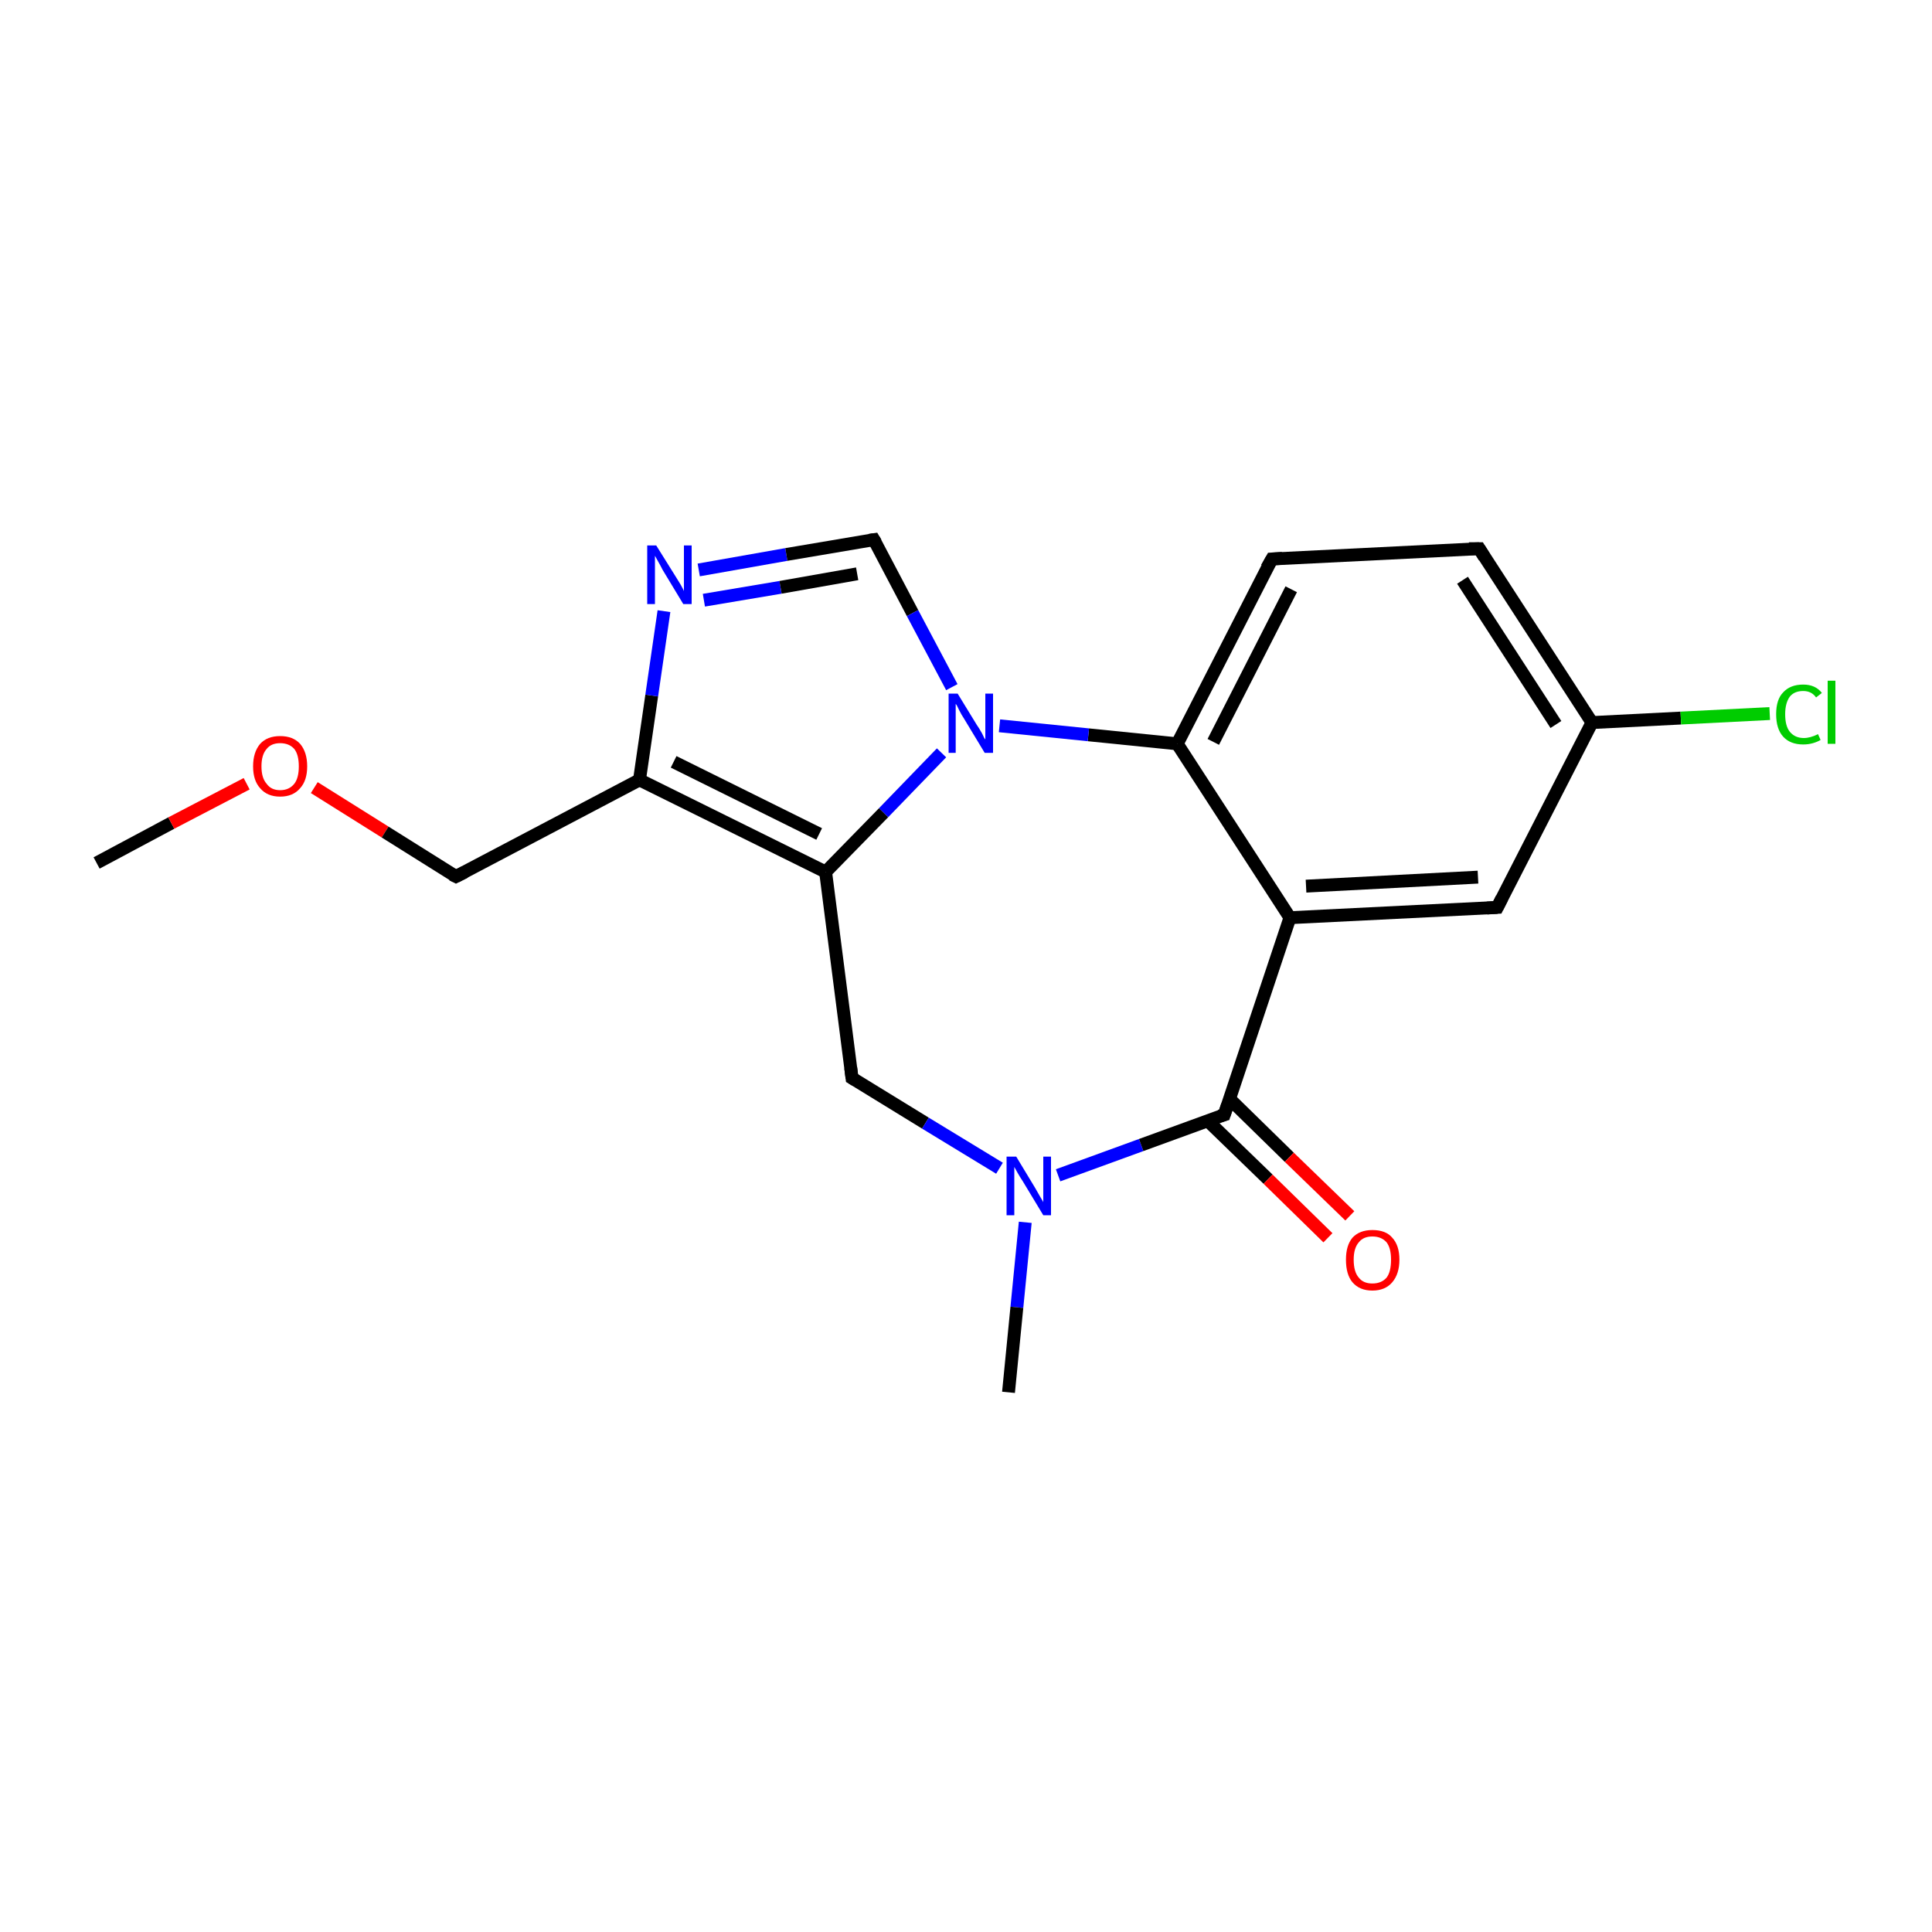 <?xml version='1.0' encoding='iso-8859-1'?>
<svg version='1.1' baseProfile='full'
              xmlns='http://www.w3.org/2000/svg'
                      xmlns:rdkit='http://www.rdkit.org/xml'
                      xmlns:xlink='http://www.w3.org/1999/xlink'
                  xml:space='preserve'
width='300px' height='300px' viewBox='0 0 300 300'>
<!-- END OF HEADER -->
<rect style='opacity:1.0;fill:#FFFFFF;stroke:none' width='300.0' height='300.0' x='0.0' y='0.0'> </rect>
<path class='bond-0 atom-0 atom-1' d='M 15.0,134.0 L 26.6,127.8' style='fill:none;fill-rule:evenodd;stroke:#000000;stroke-width:2.0px;stroke-linecap:butt;stroke-linejoin:miter;stroke-opacity:1' />
<path class='bond-0 atom-0 atom-1' d='M 26.6,127.8 L 38.3,121.7' style='fill:none;fill-rule:evenodd;stroke:#FF0000;stroke-width:2.0px;stroke-linecap:butt;stroke-linejoin:miter;stroke-opacity:1' />
<path class='bond-1 atom-1 atom-2' d='M 48.8,122.3 L 59.8,129.2' style='fill:none;fill-rule:evenodd;stroke:#FF0000;stroke-width:2.0px;stroke-linecap:butt;stroke-linejoin:miter;stroke-opacity:1' />
<path class='bond-1 atom-1 atom-2' d='M 59.8,129.2 L 70.8,136.1' style='fill:none;fill-rule:evenodd;stroke:#000000;stroke-width:2.0px;stroke-linecap:butt;stroke-linejoin:miter;stroke-opacity:1' />
<path class='bond-2 atom-2 atom-3' d='M 70.8,136.1 L 99.3,121.1' style='fill:none;fill-rule:evenodd;stroke:#000000;stroke-width:2.0px;stroke-linecap:butt;stroke-linejoin:miter;stroke-opacity:1' />
<path class='bond-3 atom-3 atom-4' d='M 99.3,121.1 L 101.2,108.0' style='fill:none;fill-rule:evenodd;stroke:#000000;stroke-width:2.0px;stroke-linecap:butt;stroke-linejoin:miter;stroke-opacity:1' />
<path class='bond-3 atom-3 atom-4' d='M 101.2,108.0 L 103.1,94.9' style='fill:none;fill-rule:evenodd;stroke:#0000FF;stroke-width:2.0px;stroke-linecap:butt;stroke-linejoin:miter;stroke-opacity:1' />
<path class='bond-4 atom-4 atom-5' d='M 108.5,88.5 L 122.1,86.1' style='fill:none;fill-rule:evenodd;stroke:#0000FF;stroke-width:2.0px;stroke-linecap:butt;stroke-linejoin:miter;stroke-opacity:1' />
<path class='bond-4 atom-4 atom-5' d='M 122.1,86.1 L 135.7,83.8' style='fill:none;fill-rule:evenodd;stroke:#000000;stroke-width:2.0px;stroke-linecap:butt;stroke-linejoin:miter;stroke-opacity:1' />
<path class='bond-4 atom-4 atom-5' d='M 109.3,93.2 L 121.2,91.2' style='fill:none;fill-rule:evenodd;stroke:#0000FF;stroke-width:2.0px;stroke-linecap:butt;stroke-linejoin:miter;stroke-opacity:1' />
<path class='bond-4 atom-4 atom-5' d='M 121.2,91.2 L 133.1,89.1' style='fill:none;fill-rule:evenodd;stroke:#000000;stroke-width:2.0px;stroke-linecap:butt;stroke-linejoin:miter;stroke-opacity:1' />
<path class='bond-5 atom-5 atom-6' d='M 135.7,83.8 L 141.7,95.2' style='fill:none;fill-rule:evenodd;stroke:#000000;stroke-width:2.0px;stroke-linecap:butt;stroke-linejoin:miter;stroke-opacity:1' />
<path class='bond-5 atom-5 atom-6' d='M 141.7,95.2 L 147.8,106.7' style='fill:none;fill-rule:evenodd;stroke:#0000FF;stroke-width:2.0px;stroke-linecap:butt;stroke-linejoin:miter;stroke-opacity:1' />
<path class='bond-6 atom-6 atom-7' d='M 146.2,116.9 L 137.2,126.2' style='fill:none;fill-rule:evenodd;stroke:#0000FF;stroke-width:2.0px;stroke-linecap:butt;stroke-linejoin:miter;stroke-opacity:1' />
<path class='bond-6 atom-6 atom-7' d='M 137.2,126.2 L 128.2,135.4' style='fill:none;fill-rule:evenodd;stroke:#000000;stroke-width:2.0px;stroke-linecap:butt;stroke-linejoin:miter;stroke-opacity:1' />
<path class='bond-7 atom-7 atom-8' d='M 128.2,135.4 L 132.3,167.4' style='fill:none;fill-rule:evenodd;stroke:#000000;stroke-width:2.0px;stroke-linecap:butt;stroke-linejoin:miter;stroke-opacity:1' />
<path class='bond-8 atom-8 atom-9' d='M 132.3,167.4 L 143.7,174.4' style='fill:none;fill-rule:evenodd;stroke:#000000;stroke-width:2.0px;stroke-linecap:butt;stroke-linejoin:miter;stroke-opacity:1' />
<path class='bond-8 atom-8 atom-9' d='M 143.7,174.4 L 155.2,181.4' style='fill:none;fill-rule:evenodd;stroke:#0000FF;stroke-width:2.0px;stroke-linecap:butt;stroke-linejoin:miter;stroke-opacity:1' />
<path class='bond-9 atom-9 atom-10' d='M 159.2,189.8 L 157.9,203.0' style='fill:none;fill-rule:evenodd;stroke:#0000FF;stroke-width:2.0px;stroke-linecap:butt;stroke-linejoin:miter;stroke-opacity:1' />
<path class='bond-9 atom-9 atom-10' d='M 157.9,203.0 L 156.6,216.2' style='fill:none;fill-rule:evenodd;stroke:#000000;stroke-width:2.0px;stroke-linecap:butt;stroke-linejoin:miter;stroke-opacity:1' />
<path class='bond-10 atom-9 atom-11' d='M 164.3,182.5 L 177.2,177.8' style='fill:none;fill-rule:evenodd;stroke:#0000FF;stroke-width:2.0px;stroke-linecap:butt;stroke-linejoin:miter;stroke-opacity:1' />
<path class='bond-10 atom-9 atom-11' d='M 177.2,177.8 L 190.1,173.1' style='fill:none;fill-rule:evenodd;stroke:#000000;stroke-width:2.0px;stroke-linecap:butt;stroke-linejoin:miter;stroke-opacity:1' />
<path class='bond-11 atom-11 atom-12' d='M 187.5,174.0 L 196.9,183.1' style='fill:none;fill-rule:evenodd;stroke:#000000;stroke-width:2.0px;stroke-linecap:butt;stroke-linejoin:miter;stroke-opacity:1' />
<path class='bond-11 atom-11 atom-12' d='M 196.9,183.1 L 206.2,192.2' style='fill:none;fill-rule:evenodd;stroke:#FF0000;stroke-width:2.0px;stroke-linecap:butt;stroke-linejoin:miter;stroke-opacity:1' />
<path class='bond-11 atom-11 atom-12' d='M 190.9,170.6 L 200.2,179.7' style='fill:none;fill-rule:evenodd;stroke:#000000;stroke-width:2.0px;stroke-linecap:butt;stroke-linejoin:miter;stroke-opacity:1' />
<path class='bond-11 atom-11 atom-12' d='M 200.2,179.7 L 209.6,188.8' style='fill:none;fill-rule:evenodd;stroke:#FF0000;stroke-width:2.0px;stroke-linecap:butt;stroke-linejoin:miter;stroke-opacity:1' />
<path class='bond-12 atom-11 atom-13' d='M 190.1,173.1 L 200.3,142.5' style='fill:none;fill-rule:evenodd;stroke:#000000;stroke-width:2.0px;stroke-linecap:butt;stroke-linejoin:miter;stroke-opacity:1' />
<path class='bond-13 atom-13 atom-14' d='M 200.3,142.5 L 232.5,140.9' style='fill:none;fill-rule:evenodd;stroke:#000000;stroke-width:2.0px;stroke-linecap:butt;stroke-linejoin:miter;stroke-opacity:1' />
<path class='bond-13 atom-13 atom-14' d='M 202.8,137.6 L 229.5,136.2' style='fill:none;fill-rule:evenodd;stroke:#000000;stroke-width:2.0px;stroke-linecap:butt;stroke-linejoin:miter;stroke-opacity:1' />
<path class='bond-14 atom-14 atom-15' d='M 232.5,140.9 L 247.2,112.2' style='fill:none;fill-rule:evenodd;stroke:#000000;stroke-width:2.0px;stroke-linecap:butt;stroke-linejoin:miter;stroke-opacity:1' />
<path class='bond-15 atom-15 atom-16' d='M 247.2,112.2 L 261.0,111.5' style='fill:none;fill-rule:evenodd;stroke:#000000;stroke-width:2.0px;stroke-linecap:butt;stroke-linejoin:miter;stroke-opacity:1' />
<path class='bond-15 atom-15 atom-16' d='M 261.0,111.5 L 274.8,110.8' style='fill:none;fill-rule:evenodd;stroke:#00CC00;stroke-width:2.0px;stroke-linecap:butt;stroke-linejoin:miter;stroke-opacity:1' />
<path class='bond-16 atom-15 atom-17' d='M 247.2,112.2 L 229.7,85.2' style='fill:none;fill-rule:evenodd;stroke:#000000;stroke-width:2.0px;stroke-linecap:butt;stroke-linejoin:miter;stroke-opacity:1' />
<path class='bond-16 atom-15 atom-17' d='M 241.6,112.5 L 227.1,90.1' style='fill:none;fill-rule:evenodd;stroke:#000000;stroke-width:2.0px;stroke-linecap:butt;stroke-linejoin:miter;stroke-opacity:1' />
<path class='bond-17 atom-17 atom-18' d='M 229.7,85.2 L 197.5,86.8' style='fill:none;fill-rule:evenodd;stroke:#000000;stroke-width:2.0px;stroke-linecap:butt;stroke-linejoin:miter;stroke-opacity:1' />
<path class='bond-18 atom-18 atom-19' d='M 197.5,86.8 L 182.8,115.5' style='fill:none;fill-rule:evenodd;stroke:#000000;stroke-width:2.0px;stroke-linecap:butt;stroke-linejoin:miter;stroke-opacity:1' />
<path class='bond-18 atom-18 atom-19' d='M 200.5,91.5 L 188.4,115.2' style='fill:none;fill-rule:evenodd;stroke:#000000;stroke-width:2.0px;stroke-linecap:butt;stroke-linejoin:miter;stroke-opacity:1' />
<path class='bond-19 atom-7 atom-3' d='M 128.2,135.4 L 99.3,121.1' style='fill:none;fill-rule:evenodd;stroke:#000000;stroke-width:2.0px;stroke-linecap:butt;stroke-linejoin:miter;stroke-opacity:1' />
<path class='bond-19 atom-7 atom-3' d='M 127.2,129.5 L 104.6,118.3' style='fill:none;fill-rule:evenodd;stroke:#000000;stroke-width:2.0px;stroke-linecap:butt;stroke-linejoin:miter;stroke-opacity:1' />
<path class='bond-20 atom-19 atom-13' d='M 182.8,115.5 L 200.3,142.5' style='fill:none;fill-rule:evenodd;stroke:#000000;stroke-width:2.0px;stroke-linecap:butt;stroke-linejoin:miter;stroke-opacity:1' />
<path class='bond-21 atom-19 atom-6' d='M 182.8,115.5 L 169.0,114.1' style='fill:none;fill-rule:evenodd;stroke:#000000;stroke-width:2.0px;stroke-linecap:butt;stroke-linejoin:miter;stroke-opacity:1' />
<path class='bond-21 atom-19 atom-6' d='M 169.0,114.1 L 155.2,112.7' style='fill:none;fill-rule:evenodd;stroke:#0000FF;stroke-width:2.0px;stroke-linecap:butt;stroke-linejoin:miter;stroke-opacity:1' />
<path d='M 70.2,135.8 L 70.8,136.1 L 72.2,135.4' style='fill:none;stroke:#000000;stroke-width:2.0px;stroke-linecap:butt;stroke-linejoin:miter;stroke-miterlimit:10;stroke-opacity:1;' />
<path d='M 135.0,83.9 L 135.7,83.8 L 136.0,84.3' style='fill:none;stroke:#000000;stroke-width:2.0px;stroke-linecap:butt;stroke-linejoin:miter;stroke-miterlimit:10;stroke-opacity:1;' />
<path d='M 132.1,165.8 L 132.3,167.4 L 132.8,167.7' style='fill:none;stroke:#000000;stroke-width:2.0px;stroke-linecap:butt;stroke-linejoin:miter;stroke-miterlimit:10;stroke-opacity:1;' />
<path d='M 189.4,173.3 L 190.1,173.1 L 190.6,171.6' style='fill:none;stroke:#000000;stroke-width:2.0px;stroke-linecap:butt;stroke-linejoin:miter;stroke-miterlimit:10;stroke-opacity:1;' />
<path d='M 230.9,141.0 L 232.5,140.9 L 233.2,139.5' style='fill:none;stroke:#000000;stroke-width:2.0px;stroke-linecap:butt;stroke-linejoin:miter;stroke-miterlimit:10;stroke-opacity:1;' />
<path d='M 230.5,86.5 L 229.7,85.2 L 228.1,85.2' style='fill:none;stroke:#000000;stroke-width:2.0px;stroke-linecap:butt;stroke-linejoin:miter;stroke-miterlimit:10;stroke-opacity:1;' />
<path d='M 199.1,86.7 L 197.5,86.8 L 196.7,88.2' style='fill:none;stroke:#000000;stroke-width:2.0px;stroke-linecap:butt;stroke-linejoin:miter;stroke-miterlimit:10;stroke-opacity:1;' />
<path class='atom-1' d='M 39.3 119.0
Q 39.3 116.8, 40.4 115.5
Q 41.5 114.3, 43.5 114.3
Q 45.5 114.3, 46.6 115.5
Q 47.7 116.8, 47.7 119.0
Q 47.7 121.2, 46.6 122.4
Q 45.5 123.7, 43.5 123.7
Q 41.5 123.7, 40.4 122.4
Q 39.3 121.2, 39.3 119.0
M 43.5 122.7
Q 44.9 122.7, 45.7 121.7
Q 46.4 120.8, 46.4 119.0
Q 46.4 117.2, 45.7 116.3
Q 44.9 115.4, 43.5 115.4
Q 42.1 115.4, 41.4 116.3
Q 40.6 117.2, 40.6 119.0
Q 40.6 120.8, 41.4 121.7
Q 42.1 122.7, 43.5 122.7
' fill='#FF0000'/>
<path class='atom-4' d='M 101.9 84.7
L 104.9 89.5
Q 105.2 90.0, 105.7 90.8
Q 106.2 91.7, 106.2 91.8
L 106.2 84.7
L 107.4 84.7
L 107.4 93.8
L 106.1 93.8
L 102.9 88.5
Q 102.6 87.9, 102.2 87.2
Q 101.8 86.5, 101.7 86.3
L 101.7 93.8
L 100.5 93.8
L 100.5 84.7
L 101.9 84.7
' fill='#0000FF'/>
<path class='atom-6' d='M 148.7 107.7
L 151.7 112.6
Q 152.0 113.0, 152.5 113.9
Q 152.9 114.8, 153.0 114.8
L 153.0 107.7
L 154.2 107.7
L 154.2 116.9
L 152.9 116.9
L 149.7 111.6
Q 149.3 111.0, 148.9 110.2
Q 148.6 109.5, 148.4 109.3
L 148.4 116.9
L 147.3 116.9
L 147.3 107.7
L 148.7 107.7
' fill='#0000FF'/>
<path class='atom-9' d='M 157.8 179.6
L 160.7 184.4
Q 161.0 184.9, 161.5 185.8
Q 162.0 186.6, 162.0 186.7
L 162.0 179.6
L 163.2 179.6
L 163.2 188.7
L 162.0 188.7
L 158.8 183.4
Q 158.4 182.8, 158.0 182.1
Q 157.6 181.4, 157.5 181.2
L 157.5 188.7
L 156.3 188.7
L 156.3 179.6
L 157.8 179.6
' fill='#0000FF'/>
<path class='atom-12' d='M 209.0 195.6
Q 209.0 193.4, 210.0 192.2
Q 211.1 191.0, 213.1 191.0
Q 215.2 191.0, 216.2 192.2
Q 217.3 193.4, 217.3 195.6
Q 217.3 197.8, 216.2 199.1
Q 215.1 200.4, 213.1 200.4
Q 211.1 200.4, 210.0 199.1
Q 209.0 197.9, 209.0 195.6
M 213.1 199.3
Q 214.5 199.3, 215.3 198.4
Q 216.0 197.5, 216.0 195.6
Q 216.0 193.8, 215.3 192.9
Q 214.5 192.0, 213.1 192.0
Q 211.7 192.0, 211.0 192.9
Q 210.2 193.8, 210.2 195.6
Q 210.2 197.5, 211.0 198.4
Q 211.7 199.3, 213.1 199.3
' fill='#FF0000'/>
<path class='atom-16' d='M 275.8 110.9
Q 275.8 108.6, 276.9 107.5
Q 278.0 106.3, 280.0 106.3
Q 281.9 106.3, 282.9 107.6
L 282.0 108.3
Q 281.3 107.3, 280.0 107.3
Q 278.6 107.3, 277.9 108.2
Q 277.2 109.2, 277.2 110.9
Q 277.2 112.7, 277.9 113.6
Q 278.7 114.6, 280.1 114.6
Q 281.1 114.6, 282.3 114.0
L 282.7 114.9
Q 282.2 115.2, 281.5 115.4
Q 280.8 115.6, 280.0 115.6
Q 278.0 115.6, 276.9 114.4
Q 275.8 113.2, 275.8 110.9
' fill='#00CC00'/>
<path class='atom-16' d='M 283.8 105.7
L 285.0 105.7
L 285.0 115.5
L 283.8 115.5
L 283.8 105.7
' fill='#00CC00'/>
</svg>
